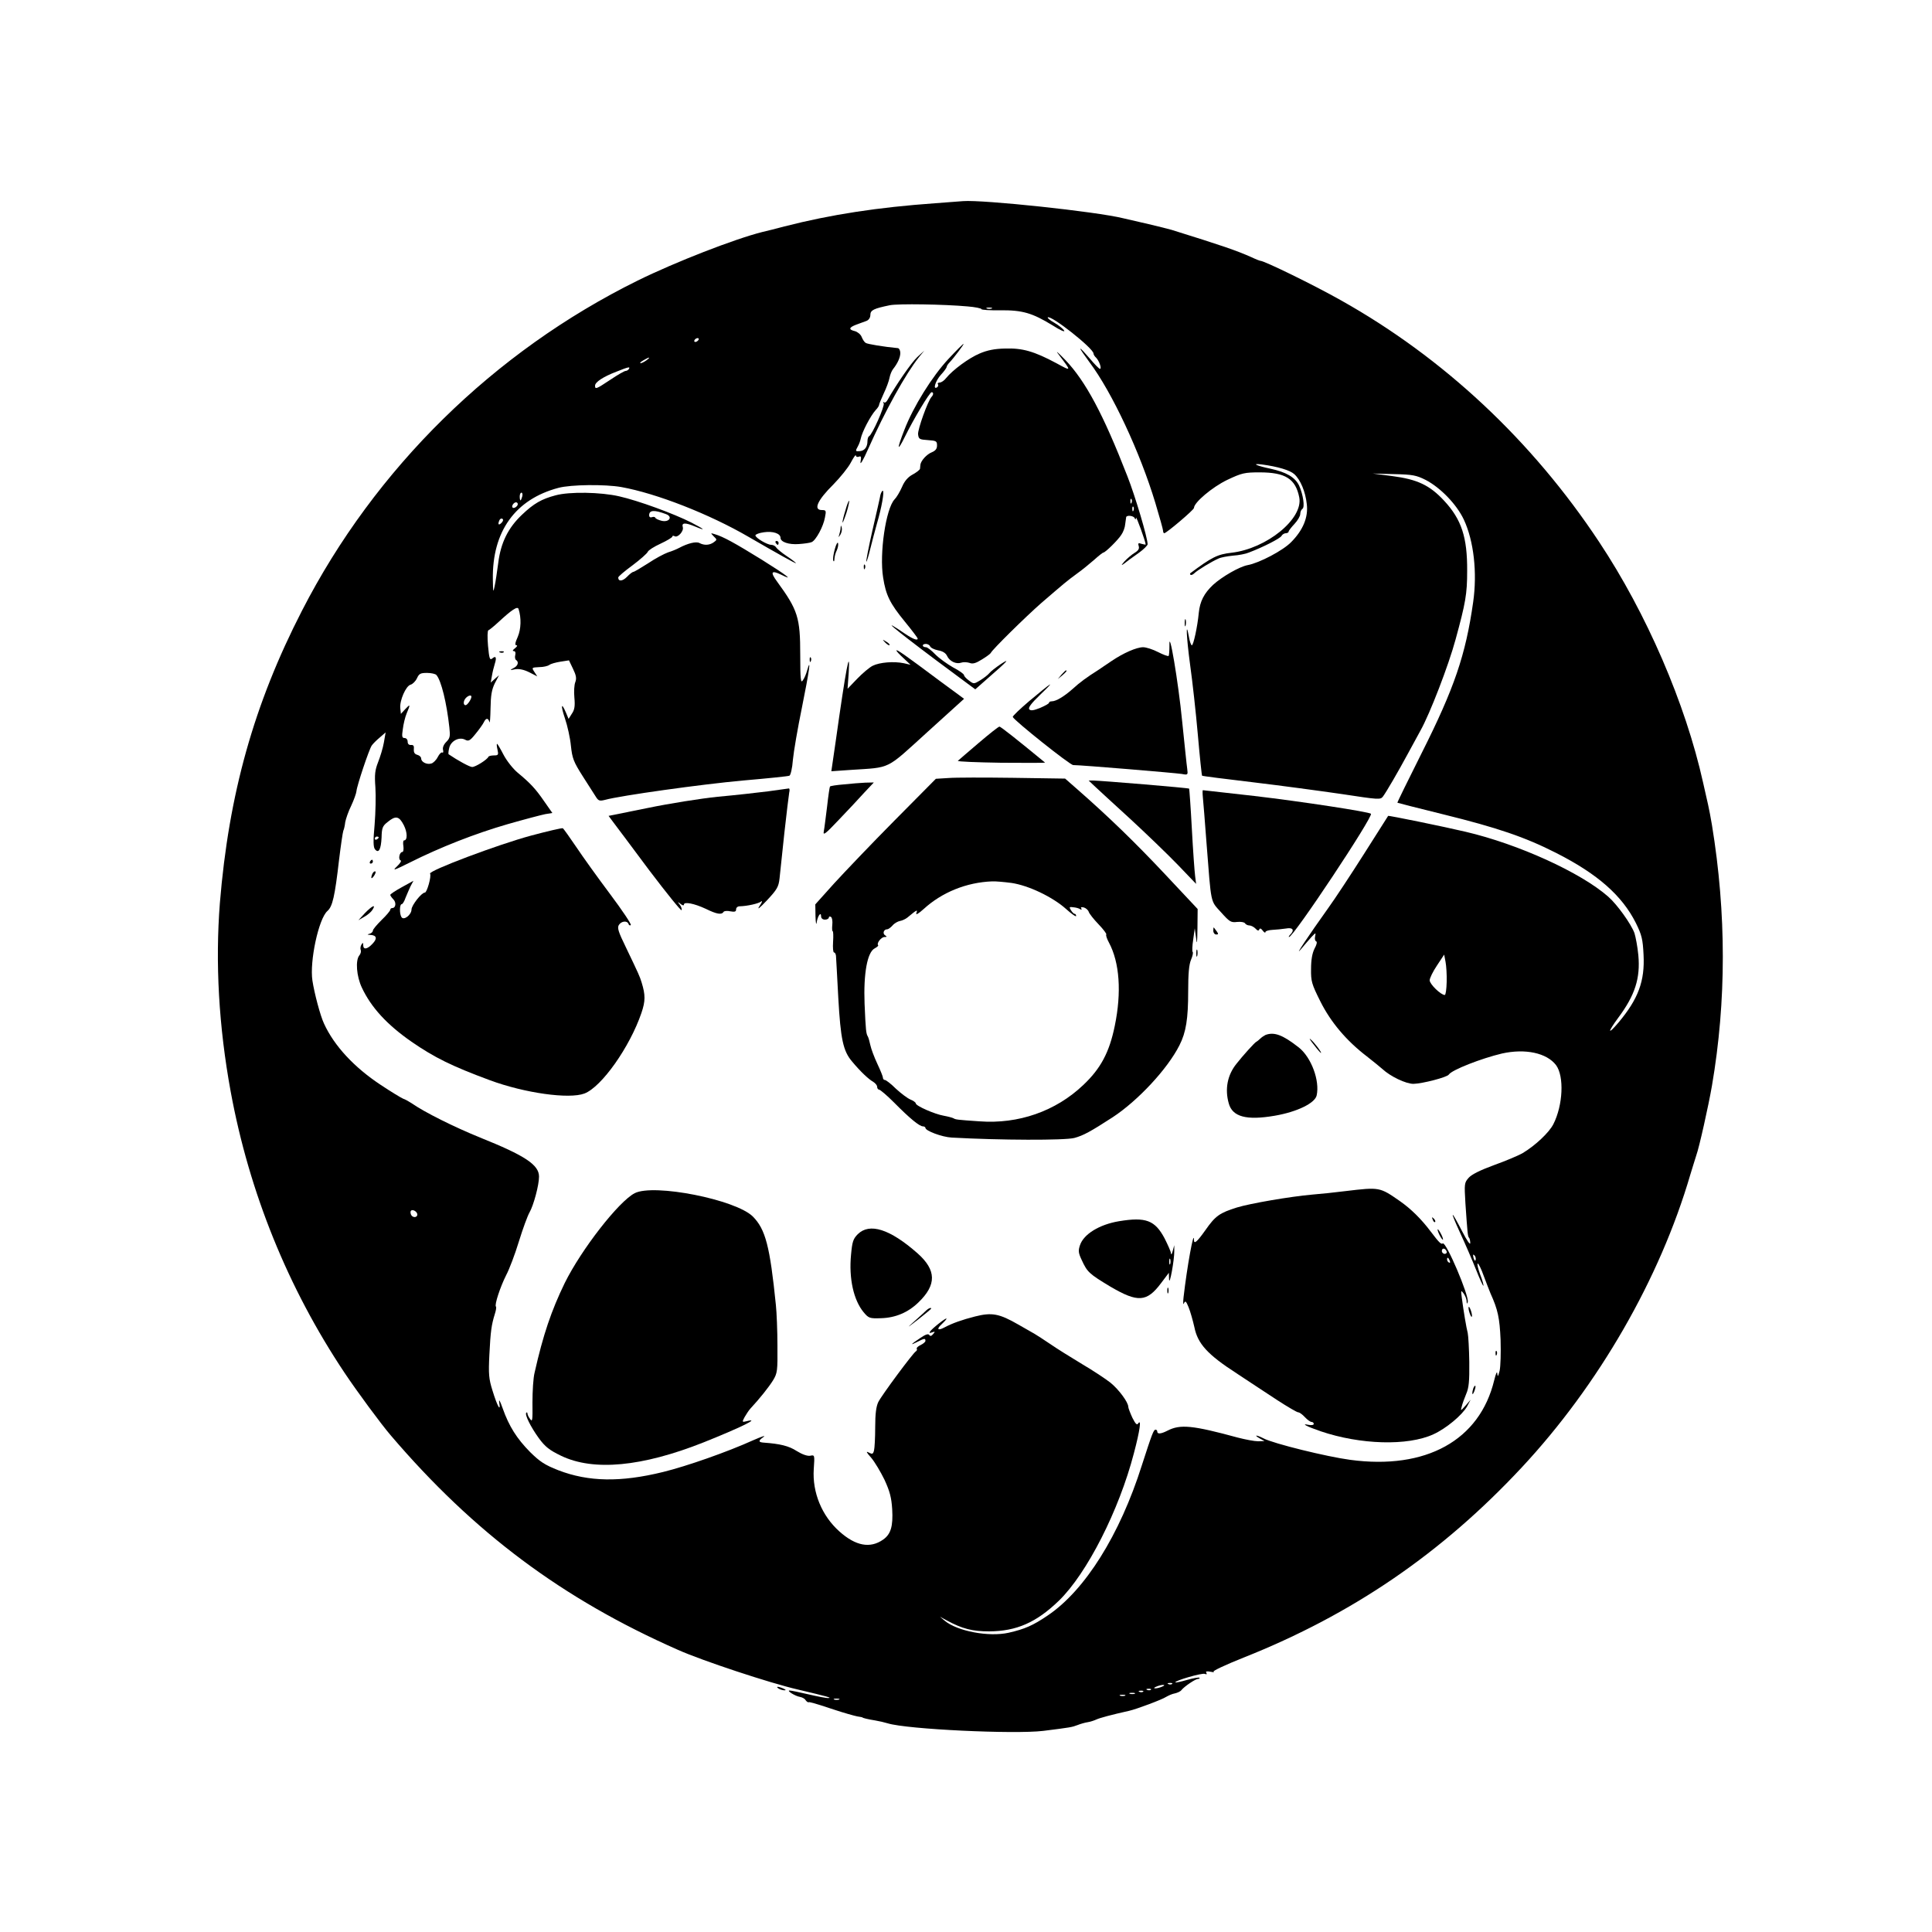 <?xml version="1.0" standalone="no"?>
<!DOCTYPE svg PUBLIC "-//W3C//DTD SVG 20010904//EN"
 "http://www.w3.org/TR/2001/REC-SVG-20010904/DTD/svg10.dtd">
<svg version="1.0" xmlns="http://www.w3.org/2000/svg"
 width="1000pt" height="1000pt" viewBox="0 0 1000 1000"
 preserveAspectRatio="xMidYMid meet">

<g transform="translate(0,1000) scale(0.1,-0.1)"
fill="#000000" stroke="none">
<path d="M4840 8948 c-295 -21 -538 -58 -780 -120 -41 -11 -93 -24 -115 -29
-143 -36 -449 -155 -644 -251 -745 -368 -1360 -972 -1738 -1709 -249 -484
-379 -950 -425 -1514 -24 -308 -6 -637 56 -975 96 -522 296 -1016 589 -1455
64 -96 190 -267 240 -325 430 -504 890 -847 1487 -1110 126 -56 476 -172 620
-205 152 -36 178 -43 158 -44 -10 -1 -56 8 -103 19 -47 11 -91 20 -98 20 -18
0 29 -29 53 -33 12 -2 25 -9 29 -16 5 -7 11 -12 15 -12 3 1 7 1 9 0 1 0 9 -2
17 -4 8 -2 57 -17 107 -34 51 -17 105 -32 120 -35 16 -2 28 -5 28 -6 0 -2 27
-9 65 -15 19 -3 49 -10 65 -15 101 -31 656 -57 805 -39 143 18 148 19 177 30
15 6 39 13 53 15 14 2 34 9 45 14 17 8 76 24 170 45 39 9 170 58 191 72 12 7
32 16 45 18 13 3 29 10 34 17 16 20 73 58 86 58 7 0 10 3 7 6 -3 3 -31 -2 -63
-11 -31 -9 -58 -15 -61 -13 -7 8 137 50 152 44 10 -4 12 -2 8 6 -5 7 2 9 22 5
16 -3 23 -4 15 0 -8 3 62 36 155 73 564 224 1026 540 1441 985 397 426 714
975 872 1515 13 41 26 86 31 100 15 41 63 256 81 360 75 438 75 892 0 1350 -6
36 -15 83 -20 105 -5 22 -17 74 -26 115 -91 409 -293 876 -538 1245 -347 524
-805 953 -1337 1251 -138 78 -396 204 -416 204 -3 0 -24 8 -47 19 -79 35 -152
60 -412 141 -16 5 -70 18 -120 30 -49 11 -108 25 -130 30 -140 35 -728 97
-830 89 -11 -1 -76 -6 -145 -11z m168 -534 c39 -3 72 -10 72 -14 0 -4 44 -7
98 -6 115 1 165 -14 270 -78 39 -25 66 -37 60 -27 -5 9 -28 27 -50 40 -22 12
-37 25 -35 28 15 15 237 -160 237 -187 0 -5 6 -15 14 -22 16 -17 30 -58 19
-57 -4 0 -28 24 -53 54 -25 29 -46 52 -48 50 -2 -1 20 -33 48 -71 116 -155
261 -465 340 -727 22 -73 40 -138 40 -144 0 -7 3 -13 6 -13 11 0 154 121 154
131 0 28 95 108 172 145 76 36 90 39 168 39 133 0 186 -33 205 -130 21 -110
-169 -265 -351 -286 -72 -8 -102 -23 -213 -106 -2 -2 -2 -5 1 -8 3 -3 12 0 20
8 15 15 90 61 125 76 12 6 45 12 75 15 29 2 66 9 82 16 74 28 162 73 169 86 4
8 15 14 22 14 8 0 15 4 15 9 0 4 14 22 30 39 17 18 30 41 30 51 0 11 5 23 11
27 14 8 4 75 -17 121 -21 43 -66 69 -148 87 -72 15 -102 29 -45 22 83 -11 146
-30 168 -50 32 -29 58 -90 65 -156 8 -67 -19 -133 -80 -195 -42 -44 -166 -109
-226 -120 -43 -8 -133 -60 -179 -102 -47 -44 -68 -86 -74 -144 -7 -74 -28
-169 -36 -169 -4 0 -11 19 -15 43 -18 98 -13 -3 6 -144 12 -85 30 -248 40
-362 10 -115 20 -210 22 -212 1 -2 120 -17 263 -34 143 -17 350 -45 460 -61
191 -29 200 -30 213 -13 18 24 80 131 127 218 21 39 51 94 67 123 49 87 146
339 182 472 52 190 60 236 60 355 1 174 -29 266 -119 363 -75 81 -139 111
-270 128 l-100 13 110 -3 c97 -2 116 -6 164 -30 77 -40 161 -127 198 -206 51
-109 70 -273 48 -427 -39 -274 -98 -446 -267 -782 -70 -140 -127 -255 -125
-256 1 -1 108 -28 237 -60 280 -69 424 -118 585 -200 215 -109 341 -221 412
-362 31 -63 36 -84 40 -165 7 -136 -27 -228 -130 -351 -57 -67 -57 -51 -1 25
87 117 115 205 104 324 -4 43 -14 95 -20 114 -17 47 -90 149 -136 189 -142
125 -465 272 -739 336 -105 25 -398 85 -400 82 -1 -1 -57 -90 -125 -197 -68
-107 -151 -233 -185 -280 -103 -144 -178 -257 -143 -215 18 21 43 51 56 65 23
24 23 24 19 3 -3 -12 0 -24 5 -25 7 -3 3 -18 -8 -38 -12 -24 -18 -58 -18 -105
-1 -64 3 -78 48 -168 54 -108 135 -204 241 -285 33 -26 69 -55 80 -65 42 -39
122 -77 161 -77 46 1 174 34 183 48 15 24 169 84 275 109 121 27 232 3 280
-60 43 -58 36 -208 -14 -306 -22 -43 -93 -110 -158 -149 -24 -14 -92 -42 -150
-63 -71 -26 -115 -48 -130 -65 -23 -26 -23 -31 -17 -133 11 -159 12 -171 19
-178 3 -3 6 -16 6 -27 0 -12 -18 14 -41 59 -61 118 -67 115 -12 -5 27 -58 64
-144 83 -192 19 -48 36 -85 38 -83 2 2 -5 29 -17 59 -11 31 -17 56 -12 56 4 0
18 -28 30 -62 13 -35 29 -76 36 -93 38 -84 47 -126 52 -240 2 -66 0 -138 -5
-160 -8 -31 -10 -34 -12 -15 -1 15 -7 3 -16 -34 -75 -311 -353 -465 -746 -412
-120 16 -397 84 -448 111 -37 19 -53 19 -20 0 l25 -14 -33 -1 c-19 0 -66 9
-105 19 -235 64 -298 70 -364 36 -33 -17 -53 -19 -53 -5 0 6 -4 10 -9 10 -10
0 -18 -21 -71 -185 -114 -360 -294 -646 -486 -776 -78 -53 -120 -71 -203 -90
-103 -23 -266 8 -331 62 l-25 21 35 -19 c81 -44 134 -57 220 -57 142 1 244 46
361 159 145 141 311 467 388 763 31 117 40 181 22 154 -6 -10 -14 -2 -30 30
-11 24 -21 50 -21 56 0 24 -49 90 -92 125 -24 19 -90 63 -148 97 -58 35 -132
81 -165 104 -33 22 -69 46 -80 52 -11 6 -49 28 -84 48 -99 57 -137 64 -224 42
-67 -17 -118 -35 -159 -57 -34 -18 -42 -9 -15 16 40 38 33 41 -13 5 -47 -37
-62 -57 -35 -46 15 5 16 4 5 -9 -9 -11 -15 -12 -20 -5 -5 8 -20 3 -46 -15 -51
-34 -56 -41 -17 -21 37 19 43 20 43 6 0 -6 -11 -15 -25 -22 -13 -6 -22 -14
-20 -19 3 -4 1 -10 -5 -14 -15 -9 -176 -226 -194 -262 -11 -23 -16 -60 -16
-130 0 -54 -3 -108 -6 -120 -5 -20 -9 -21 -28 -11 -15 8 -12 1 13 -27 18 -21
49 -73 69 -114 28 -61 36 -92 40 -153 5 -88 -7 -129 -47 -157 -67 -47 -142
-33 -226 42 -91 81 -141 202 -133 323 5 74 5 74 -19 69 -15 -2 -41 7 -70 25
-40 26 -86 37 -170 43 -29 2 -29 10 0 30 12 9 -12 1 -53 -17 -137 -62 -346
-135 -468 -165 -220 -54 -386 -51 -542 9 -71 28 -95 44 -146 94 -69 70 -109
133 -142 226 -14 40 -21 52 -18 30 9 -52 -10 -19 -35 63 -19 60 -21 85 -16
185 6 122 11 155 28 210 6 18 9 36 6 39 -9 8 23 104 53 163 16 30 46 109 66
175 20 65 45 133 55 150 21 37 49 141 49 185 0 61 -73 109 -305 202 -135 55
-286 130 -355 178 -14 9 -33 20 -43 23 -10 4 -63 36 -117 72 -136 90 -240 201
-293 317 -19 40 -50 157 -60 223 -15 99 32 320 78 360 26 23 38 74 60 265 9
74 19 142 22 150 4 8 8 28 10 45 3 16 16 55 31 85 14 30 26 64 27 75 2 27 65
216 79 236 6 9 25 28 42 42 l30 26 -9 -52 c-5 -29 -19 -74 -30 -102 -16 -41
-19 -64 -14 -130 3 -44 1 -131 -4 -193 -8 -86 -7 -117 2 -128 19 -23 31 -1 34
61 1 49 5 60 31 80 42 35 60 31 84 -16 19 -37 20 -79 1 -79 -4 0 -6 -13 -3
-30 2 -16 0 -30 -6 -30 -14 0 -22 -38 -9 -43 7 -2 -2 -16 -18 -31 -26 -25 -18
-22 65 19 159 80 341 151 507 199 87 25 175 48 195 52 l37 6 -42 60 c-46 67
-73 95 -138 149 -24 20 -57 62 -73 93 -16 31 -31 56 -33 56 -3 0 -2 -13 2 -30
6 -27 4 -30 -18 -30 -14 0 -27 -3 -29 -7 -6 -15 -67 -53 -84 -53 -13 0 -75 34
-122 66 -2 1 -1 16 3 32 8 37 52 60 83 43 17 -9 25 -5 53 30 19 23 38 50 43
60 11 24 23 24 29 2 3 -10 5 22 6 70 1 68 6 97 22 130 l22 42 -22 -19 -21 -19
6 34 c3 19 10 47 15 63 11 34 5 44 -14 27 -12 -9 -15 2 -21 66 -4 46 -3 79 2
81 5 1 29 21 53 43 68 63 98 83 103 67 15 -46 13 -104 -4 -144 -14 -31 -16
-44 -7 -44 7 0 3 -7 -7 -15 -12 -9 -15 -15 -7 -15 8 0 11 -8 8 -20 -3 -11 -1
-23 4 -26 16 -10 10 -31 -13 -42 -21 -11 -20 -12 9 -6 21 3 45 -2 73 -16 l41
-21 -15 23 c-15 23 -14 23 25 25 22 0 45 6 52 11 7 6 32 13 57 17 l45 7 21
-44 c16 -33 19 -49 12 -68 -6 -14 -8 -50 -5 -81 4 -43 1 -63 -13 -83 l-17 -27
-13 31 c-25 59 -29 40 -6 -28 13 -38 27 -101 31 -142 7 -65 13 -82 62 -159 30
-47 61 -96 69 -108 12 -18 18 -20 46 -13 79 22 502 81 713 100 127 11 235 22
241 25 6 2 15 39 18 82 4 43 25 165 47 272 37 183 49 267 27 192 -5 -19 -15
-43 -23 -53 -10 -16 -13 5 -13 132 0 194 -12 232 -120 380 -36 49 -30 60 20
36 74 -37 29 -3 -99 77 -141 87 -199 119 -243 132 -23 7 -23 7 -6 -11 18 -17
18 -18 0 -31 -21 -15 -48 -17 -73 -4 -17 10 -61 -1 -106 -25 -11 -6 -37 -17
-57 -23 -20 -7 -67 -32 -104 -57 -38 -24 -71 -44 -76 -44 -4 0 -19 -11 -33
-26 -23 -23 -45 -25 -45 -3 0 5 33 33 74 63 40 30 76 62 79 70 3 8 33 27 66
42 34 16 61 32 61 37 0 4 5 5 11 2 16 -11 50 26 43 47 -7 23 13 24 63 3 60
-25 52 -16 -18 20 -90 46 -276 114 -374 136 -95 22 -258 25 -330 5 -72 -19
-112 -42 -173 -100 -72 -68 -110 -145 -123 -249 -6 -45 -14 -100 -19 -122 -7
-35 -8 -31 -9 36 -4 248 116 415 340 474 64 17 240 19 325 4 183 -33 456 -140
659 -258 147 -85 245 -140 245 -136 0 2 -21 19 -47 36 -27 18 -52 39 -56 46
-4 7 -16 13 -25 13 -21 0 -82 36 -82 49 0 5 20 13 44 16 46 7 86 -6 86 -29 0
-21 42 -36 95 -32 28 2 57 6 66 10 22 9 61 81 69 128 7 35 6 38 -16 38 -46 0
-23 51 60 133 35 36 76 86 90 113 14 27 26 43 26 37 0 -7 7 -10 15 -7 12 5 14
0 9 -27 -3 -19 14 9 39 66 87 196 195 391 264 477 l27 33 -37 -34 c-30 -28
-111 -146 -153 -221 -6 -11 -14 -17 -19 -12 -5 4 -5 1 -1 -6 7 -12 -60 -164
-76 -170 -4 -2 -8 -13 -8 -25 0 -31 -15 -50 -39 -52 -24 -2 -25 -1 -10 26 6
11 12 28 14 38 7 35 50 118 78 149 10 10 17 22 17 26 0 4 11 31 24 59 14 29
27 65 30 81 3 16 11 36 18 45 24 30 38 61 38 84 0 13 -6 24 -12 25 -74 7 -158
21 -167 27 -7 4 -16 18 -21 31 -5 13 -21 26 -35 30 -34 8 -32 19 8 34 17 6 41
15 52 19 12 5 20 17 20 31 0 25 18 33 100 50 43 9 283 5 403 -6z m125 -11 c-7
-2 -19 -2 -25 0 -7 3 -2 5 12 5 14 0 19 -2 13 -5z m-1518 -163 c-3 -5 -11 -10
-16 -10 -6 0 -7 5 -4 10 3 6 11 10 16 10 6 0 7 -4 4 -10z m-269 -105 c-11 -8
-25 -15 -30 -15 -6 1 0 7 14 15 32 19 40 18 16 0z m-91 -45 c-3 -5 -11 -10
-17 -10 -6 0 -41 -20 -78 -45 -74 -49 -80 -52 -80 -31 0 18 42 46 110 72 65
26 73 27 65 14z m-552 -660 c-3 -11 -7 -20 -9 -20 -2 0 -4 9 -4 20 0 11 4 20
9 20 5 0 7 -9 4 -20z m-23 -39 c0 -12 -20 -25 -27 -18 -7 7 6 27 18 27 5 0 9
-4 9 -9z m767 -52 c36 -13 18 -43 -21 -35 -17 4 -32 11 -34 16 -2 5 -10 6 -18
3 -8 -3 -14 1 -14 10 0 27 26 29 87 6z m-850 -44 c-15 -16 -22 -11 -13 10 3 9
10 13 16 10 6 -4 5 -11 -3 -20z m-338 -789 c25 -29 53 -144 67 -272 5 -45 3
-55 -16 -74 -13 -13 -20 -29 -17 -41 3 -10 1 -17 -4 -14 -4 3 -15 -7 -23 -23
-8 -16 -24 -32 -34 -34 -23 -7 -52 8 -52 26 0 8 -9 16 -20 19 -14 4 -19 12
-18 29 2 17 -2 23 -14 22 -11 -1 -18 5 -18 17 0 11 -7 19 -16 19 -13 0 -15 8
-9 46 3 26 12 63 20 82 20 47 19 50 -7 22 l-23 -25 -3 28 c-5 40 29 117 53
123 11 3 26 18 33 33 11 24 18 28 52 28 22 0 44 -5 49 -11z m181 -112 c0 -13
-21 -44 -30 -44 -14 0 -12 24 2 38 13 13 28 16 28 6z m-480 -728 c0 -3 -4 -8
-10 -11 -5 -3 -10 -1 -10 4 0 6 5 11 10 11 6 0 10 -2 10 -4z m5528 -748 c-1
-38 -5 -68 -10 -68 -20 0 -78 56 -78 76 0 11 17 46 38 77 l37 56 7 -37 c4 -20
7 -67 6 -104z m-5328 -1204 c0 -18 -26 -18 -33 0 -3 8 -3 16 0 19 9 10 33 -5
33 -19z m5478 -235 c-3 -8 -7 -3 -11 10 -4 17 -3 21 5 13 5 -5 8 -16 6 -23z
m-1571 -2195 c-3 -3 -12 -4 -19 -1 -8 3 -5 6 6 6 11 1 17 -2 13 -5z m-52 -14
c-11 -5 -27 -9 -35 -9 -9 0 -8 4 5 9 11 5 27 9 35 9 9 0 8 -4 -5 -9z m-58 -16
c-3 -3 -12 -4 -19 -1 -8 3 -5 6 6 6 11 1 17 -2 13 -5z m-40 -10 c-3 -3 -12 -4
-19 -1 -8 3 -5 6 6 6 11 1 17 -2 13 -5z m-44 -11 c-7 -2 -19 -2 -25 0 -7 3 -2
5 12 5 14 0 19 -2 13 -5z m-50 -10 c-7 -2 -19 -2 -25 0 -7 3 -2 5 12 5 14 0
19 -2 13 -5z m-1480 -20 c-7 -2 -19 -2 -25 0 -7 3 -2 5 12 5 14 0 19 -2 13 -5z"/>
<path d="M4909 8142 c-84 -90 -182 -247 -228 -367 -40 -102 -38 -118 3 -35 44
90 128 230 138 230 11 0 10 -14 -1 -25 -19 -22 -72 -169 -69 -193 3 -25 7 -27
51 -30 43 -3 47 -5 47 -28 0 -17 -8 -27 -27 -35 -26 -10 -56 -43 -59 -64 0 -5
-2 -15 -2 -21 -1 -6 -18 -19 -38 -30 -24 -13 -42 -33 -55 -64 -11 -25 -28 -54
-39 -65 -45 -48 -79 -281 -59 -404 14 -91 35 -134 112 -228 37 -45 67 -85 67
-88 0 -12 -24 -3 -63 23 -138 94 -73 38 159 -136 l202 -150 68 60 c99 86 116
105 63 70 -25 -17 -51 -37 -58 -46 -7 -9 -28 -25 -47 -37 -33 -20 -34 -20 -58
-2 -14 10 -26 23 -26 28 0 6 -25 24 -56 40 -30 17 -72 47 -92 67 -20 21 -42
38 -49 38 -20 0 -23 16 -3 17 10 1 21 -5 24 -12 3 -8 21 -17 41 -21 24 -4 40
-14 47 -29 13 -28 47 -44 73 -35 11 4 30 3 43 -1 17 -7 33 -2 65 18 23 14 43
29 45 33 6 16 183 190 262 259 122 105 130 112 183 151 27 19 67 52 90 72 23
21 45 38 48 38 10 0 76 65 93 92 10 14 19 39 20 55 2 15 4 31 5 36 2 12 39 8
44 -5 4 -9 6 -8 7 2 1 11 49 -122 50 -138 0 -2 -9 0 -21 3 -17 6 -20 4 -15
-12 4 -13 -2 -23 -22 -35 -15 -9 -38 -29 -52 -44 -23 -26 -18 -25 25 9 5 4 29
21 53 38 23 17 42 36 42 42 0 33 -64 249 -105 353 -125 321 -216 491 -321 601
-43 44 -54 53 -32 25 65 -86 65 -85 -14 -42 -116 62 -176 79 -266 76 -54 -1
-93 -9 -132 -26 -55 -23 -139 -85 -173 -127 -10 -13 -25 -23 -33 -23 -8 0 -13
-4 -9 -9 3 -5 1 -12 -5 -16 -23 -14 -8 34 20 65 17 18 30 37 30 41 0 4 6 14
13 21 23 24 79 98 74 98 -3 0 -38 -35 -78 -78z m948 -744 c-3 -8 -6 -5 -6 6
-1 11 2 17 5 13 3 -3 4 -12 1 -19z m10 -40 c-3 -8 -6 -5 -6 6 -1 11 2 17 5 13
3 -3 4 -12 1 -19z"/>
<path d="M4557 7438 c-2 -13 -21 -95 -41 -182 -20 -88 -34 -161 -32 -163 2 -2
11 27 20 64 9 37 25 97 35 133 24 81 40 170 30 170 -3 0 -9 -10 -12 -22z"/>
<path d="M4376 7359 c-9 -29 -16 -57 -15 -63 0 -6 9 16 20 49 10 32 16 61 14
63 -2 2 -11 -20 -19 -49z"/>
<path d="M4351 7268 c0 -9 -4 -25 -7 -35 -5 -17 -5 -17 6 0 6 10 9 25 7 35 -4
15 -5 15 -6 0z"/>
<path d="M4015 7190 c3 -5 8 -10 11 -10 2 0 4 5 4 10 0 6 -5 10 -11 10 -5 0
-7 -4 -4 -10z"/>
<path d="M4321 7158 c-7 -25 -11 -52 -8 -60 3 -7 6 -3 6 10 1 13 6 32 12 43 5
11 9 28 7 37 -2 9 -10 -4 -17 -30z"/>
<path d="M4471 7064 c0 -11 3 -14 6 -6 3 7 2 16 -1 19 -3 4 -6 -2 -5 -13z"/>
<path d="M6132 6775 c0 -16 2 -22 5 -12 2 9 2 23 0 30 -3 6 -5 -1 -5 -18z"/>
<path d="M6053 6658 c0 -26 -2 -50 -4 -53 -3 -3 -28 6 -55 20 -27 14 -62 25
-77 25 -34 0 -103 -30 -166 -73 -26 -18 -54 -36 -62 -42 -65 -41 -100 -67
-136 -100 -45 -40 -87 -65 -109 -65 -8 0 -14 -3 -14 -7 0 -5 -21 -16 -46 -27
-33 -13 -48 -16 -56 -8 -8 8 8 30 58 78 81 78 63 67 -59 -35 -48 -41 -86 -77
-85 -82 8 -19 296 -249 313 -249 43 0 532 -41 562 -46 32 -6 32 -5 28 27 -3
19 -14 129 -26 244 -20 206 -69 494 -66 393z"/>
<path d="M4582 6674 c10 -10 20 -16 22 -13 3 3 -5 11 -17 18 -21 13 -21 12 -5
-5z"/>
<path d="M4640 6633 c0 -4 17 -22 37 -40 l36 -34 -34 8 c-52 11 -126 5 -162
-13 -18 -9 -54 -40 -81 -68 l-49 -51 6 85 c8 139 -15 16 -67 -354 l-23 -158
101 7 c211 14 178 -2 394 194 l192 174 -125 92 c-182 136 -225 166 -225 158z"/>
<path d="M2588 6623 c7 -3 16 -2 19 1 4 3 -2 6 -13 5 -11 0 -14 -3 -6 -6z"/>
<path d="M4191 6584 c0 -11 3 -14 6 -6 3 7 2 16 -1 19 -3 4 -6 -2 -5 -13z"/>
<path d="M5494 6508 l-19 -23 23 19 c21 18 27 26 19 26 -2 0 -12 -10 -23 -22z"/>
<path d="M5065 6154 c-55 -47 -103 -88 -107 -92 -4 -4 97 -8 224 -10 128 -1
230 -1 227 1 -141 116 -230 187 -236 186 -5 0 -53 -38 -108 -85z"/>
<path d="M4909 5973 l-65 -4 -215 -217 c-118 -119 -258 -266 -312 -325 l-97
-108 1 -62 c1 -34 4 -48 6 -32 5 34 23 59 23 32 0 -10 8 -17 20 -17 11 0 20 5
20 11 0 5 5 7 11 3 6 -3 9 -22 7 -40 -2 -19 -1 -34 2 -34 3 0 4 -25 2 -55 -2
-30 0 -55 5 -55 5 0 9 -8 10 -17 1 -10 6 -108 12 -218 12 -214 25 -275 71
-329 44 -53 87 -93 109 -105 11 -7 21 -18 21 -26 0 -8 5 -15 10 -15 6 0 41
-30 78 -67 80 -81 131 -123 149 -123 7 0 13 -4 13 -8 0 -15 85 -47 135 -50
251 -14 586 -15 636 -2 47 13 82 32 198 107 131 86 284 250 346 373 34 67 45
137 45 279 0 90 4 139 15 164 8 19 12 37 8 40 -3 3 -2 32 3 64 l8 58 7 -50 c4
-39 6 -28 7 50 l1 100 -167 178 c-155 165 -292 298 -454 440 l-65 57 -269 4
c-148 2 -299 2 -335 -1z m326 -543 c89 -13 214 -73 283 -135 29 -26 52 -42 52
-36 0 6 -3 11 -8 11 -4 0 -12 8 -19 19 -10 16 -8 18 12 15 13 -1 29 -5 36 -10
7 -4 9 -3 6 4 -5 6 0 8 13 5 10 -3 22 -13 25 -22 3 -10 26 -39 51 -65 25 -26
43 -50 40 -53 -3 -3 3 -22 14 -42 55 -103 66 -257 30 -431 -28 -137 -73 -221
-163 -306 -143 -136 -336 -203 -537 -188 -117 8 -124 9 -135 16 -6 3 -28 9
-50 13 -47 8 -145 51 -145 64 0 5 -13 14 -28 20 -16 7 -49 32 -75 56 -25 25
-51 45 -57 45 -5 0 -10 5 -10 12 0 6 -13 38 -29 72 -16 34 -32 77 -36 96 -4
19 -10 40 -13 45 -9 15 -11 28 -17 170 -6 156 14 266 52 286 13 7 21 14 18 17
-9 9 16 42 33 42 13 0 14 2 3 9 -14 9 -7 31 11 31 6 0 18 9 28 20 9 11 27 21
38 23 12 2 29 10 39 18 49 41 54 43 46 23 -4 -12 10 -4 38 21 94 86 221 138
354 143 17 1 61 -3 100 -8z"/>
<path d="M5660 5936 c14 -13 97 -90 185 -170 88 -81 202 -191 253 -244 l93
-97 -5 40 c-3 22 -11 132 -17 245 -6 113 -13 206 -14 208 -3 4 -452 41 -495
42 l-25 0 25 -24z"/>
<path d="M4368 5940 c-38 -3 -70 -8 -72 -11 -2 -2 -9 -49 -15 -104 -7 -55 -14
-113 -17 -128 -5 -24 8 -14 78 60 46 48 106 112 132 141 l49 52 -44 -1 c-24
-1 -74 -5 -111 -9z"/>
<path d="M3975 5904 c-55 -7 -172 -20 -260 -28 -88 -9 -251 -35 -362 -58
l-203 -41 23 -31 c13 -17 97 -129 187 -250 91 -120 166 -213 168 -207 2 6 -2
19 -10 29 -12 15 -11 16 5 3 10 -8 17 -9 17 -3 0 16 53 6 113 -22 57 -28 82
-32 92 -16 3 5 19 7 35 3 23 -4 30 -2 30 10 0 9 8 16 18 16 40 1 98 14 112 25
8 6 4 -5 -9 -24 -14 -22 -1 -12 38 29 53 57 61 70 66 115 3 28 14 134 25 236
11 102 23 195 25 208 3 12 2 21 -2 21 -5 -1 -53 -7 -108 -15z"/>
<path d="M6226 5873 c2 -21 11 -128 19 -238 25 -320 19 -295 75 -357 44 -49
51 -54 83 -50 19 2 38 -1 41 -7 4 -6 14 -11 22 -11 9 0 23 -7 32 -16 11 -12
17 -13 20 -5 3 8 9 6 18 -6 7 -10 14 -13 14 -7 0 5 16 10 36 11 19 1 51 4 70
7 36 7 46 -8 22 -32 -7 -7 -9 -12 -6 -12 23 0 437 624 424 638 -11 10 -356 63
-603 92 -144 16 -264 30 -267 30 -2 0 -2 -17 0 -37z"/>
<path d="M2749 5675 c-171 -46 -532 -182 -523 -197 8 -13 -16 -98 -27 -98 -17
0 -68 -65 -69 -87 0 -28 -40 -59 -52 -40 -11 17 -10 67 1 67 5 0 14 15 20 33
7 17 19 45 26 60 l15 28 -60 -33 c-33 -18 -60 -36 -60 -40 0 -3 7 -14 16 -23
16 -16 13 -45 -6 -45 -5 0 -10 -4 -10 -9 0 -5 -20 -29 -45 -53 -24 -24 -45
-48 -45 -55 0 -6 -8 -14 -17 -16 -14 -4 -13 -5 4 -6 33 -2 37 -19 11 -46 -27
-29 -48 -32 -48 -7 0 14 -2 14 -9 3 -5 -8 -7 -20 -4 -28 3 -7 0 -20 -7 -28
-21 -25 -15 -108 13 -167 48 -102 129 -191 257 -280 119 -82 208 -126 405
-199 181 -67 411 -99 490 -69 89 34 235 241 295 417 21 62 21 93 1 158 -10 32
-13 39 -82 183 -38 78 -45 99 -36 114 13 21 43 24 50 6 2 -7 8 -10 12 -6 4 4
-44 76 -107 160 -63 84 -142 194 -176 245 -34 50 -65 94 -69 96 -5 2 -78 -15
-164 -38z"/>
<path d="M1915 5540 c-3 -5 -1 -10 4 -10 6 0 11 5 11 10 0 6 -2 10 -4 10 -3 0
-8 -4 -11 -10z"/>
<path d="M1926 5474 c-9 -24 -2 -26 12 -4 7 11 8 20 3 20 -5 0 -12 -7 -15 -16z"/>
<path d="M1889 5274 l-34 -37 31 18 c17 9 36 26 42 36 20 31 -2 21 -39 -17z"/>
<path d="M6280 5183 c0 -11 7 -20 15 -20 12 0 12 3 3 16 -7 9 -14 18 -15 20
-2 2 -3 -5 -3 -16z"/>
<path d="M6192 5065 c0 -16 2 -22 5 -12 2 9 2 23 0 30 -3 6 -5 -1 -5 -18z"/>
<path d="M6550 4643 c-8 -4 -20 -12 -27 -19 -7 -7 -16 -14 -20 -16 -8 -3 -71
-73 -103 -114 -47 -58 -61 -131 -40 -205 19 -70 92 -89 238 -64 116 20 208 65
217 105 17 77 -28 197 -92 248 -84 66 -128 82 -173 65z"/>
<path d="M6800 4593 c18 -24 35 -43 37 -43 7 0 -35 56 -54 71 -9 8 -2 -5 17
-28z"/>
<path d="M6965 3835 c-55 -7 -132 -15 -171 -18 -115 -10 -324 -46 -392 -67
-89 -28 -111 -43 -162 -116 -44 -62 -60 -76 -60 -52 0 59 -36 -139 -54 -297
-3 -27 -2 -42 2 -31 7 15 11 12 24 -20 9 -22 22 -68 30 -103 17 -86 68 -142
218 -239 63 -42 158 -104 211 -139 54 -35 102 -63 108 -63 7 0 22 -11 35 -25
13 -14 28 -25 35 -25 6 0 11 -5 11 -10 0 -6 -12 -8 -27 -5 -43 9 -8 -9 62 -33
206 -70 451 -77 584 -16 66 30 149 99 175 145 l18 34 -26 -30 c-26 -29 -27
-29 -20 -5 3 14 14 43 23 65 14 32 17 66 16 165 -1 69 -5 136 -8 150 -7 26
-22 115 -31 185 -5 37 -4 38 9 21 8 -11 16 -29 16 -40 1 -16 2 -17 6 -5 8 31
-112 313 -129 303 -9 -6 -19 4 -63 62 -49 65 -102 117 -159 157 -105 73 -105
73 -281 52z m523 -313 c2 -7 -3 -12 -10 -12 -8 0 -15 7 -15 15 0 18 19 15 25
-3z m16 -48 c3 -8 2 -12 -4 -9 -6 3 -10 10 -10 16 0 14 7 11 14 -7z"/>
<path d="M3285 3824 c-83 -43 -276 -291 -362 -465 -69 -142 -112 -268 -156
-464 -7 -27 -11 -97 -11 -154 1 -92 0 -103 -12 -86 -8 10 -14 23 -14 29 0 5
-3 7 -6 4 -9 -10 23 -74 65 -132 33 -45 55 -62 115 -91 168 -81 419 -57 737
69 195 78 298 129 224 110 -24 -6 -25 -5 -11 21 8 14 21 34 29 43 51 55 96
112 118 147 23 38 24 49 23 180 0 77 -4 172 -8 210 -31 306 -54 392 -119 458
-88 88 -513 172 -612 121z"/>
<path d="M7416 3687 c3 -10 9 -15 12 -12 3 3 0 11 -7 18 -10 9 -11 8 -5 -6z"/>
<path d="M5792 3679 c-102 -17 -183 -67 -202 -124 -10 -29 -8 -41 9 -77 29
-63 38 -71 149 -138 142 -83 188 -80 262 19 l40 53 1 -33 c2 -41 28 101 27
146 l0 30 -8 -30 c-4 -16 -8 -22 -9 -13 0 9 -16 44 -33 78 -50 94 -97 112
-236 89z m265 -221 c-3 -7 -5 -2 -5 12 0 14 2 19 5 13 2 -7 2 -19 0 -25z"/>
<path d="M4440 3612 c-24 -24 -29 -39 -35 -106 -12 -123 13 -235 65 -298 26
-31 31 -33 90 -31 74 2 139 29 193 81 96 92 94 168 -4 255 -143 126 -248 159
-309 99z"/>
<path d="M7441 3635 c0 -5 6 -21 14 -35 8 -14 14 -20 14 -15 0 6 -6 21 -14 35
-8 14 -14 21 -14 15z"/>
<path d="M6042 3320 c0 -14 2 -19 5 -12 2 6 2 18 0 25 -3 6 -5 1 -5 -13z"/>
<path d="M7601 3230 c0 -8 4 -24 9 -35 5 -13 9 -14 9 -5 0 8 -4 24 -9 35 -5
13 -9 14 -9 5z"/>
<path d="M4795 3218 c-5 -5 -32 -30 -60 -55 -45 -40 -43 -39 18 8 37 29 67 54
67 56 0 7 -15 1 -25 -9z"/>
<path d="M7741 2994 c0 -11 3 -14 6 -6 3 7 2 16 -1 19 -3 4 -6 -2 -5 -13z"/>
<path d="M7626 2815 c-3 -9 -6 -22 -5 -28 0 -7 5 -1 10 12 5 13 8 26 5 28 -2
2 -6 -3 -10 -12z"/>
<path d="M4030 1260 c8 -5 22 -9 30 -9 10 0 8 3 -5 9 -27 12 -43 12 -25 0z"/>
</g>
</svg>
